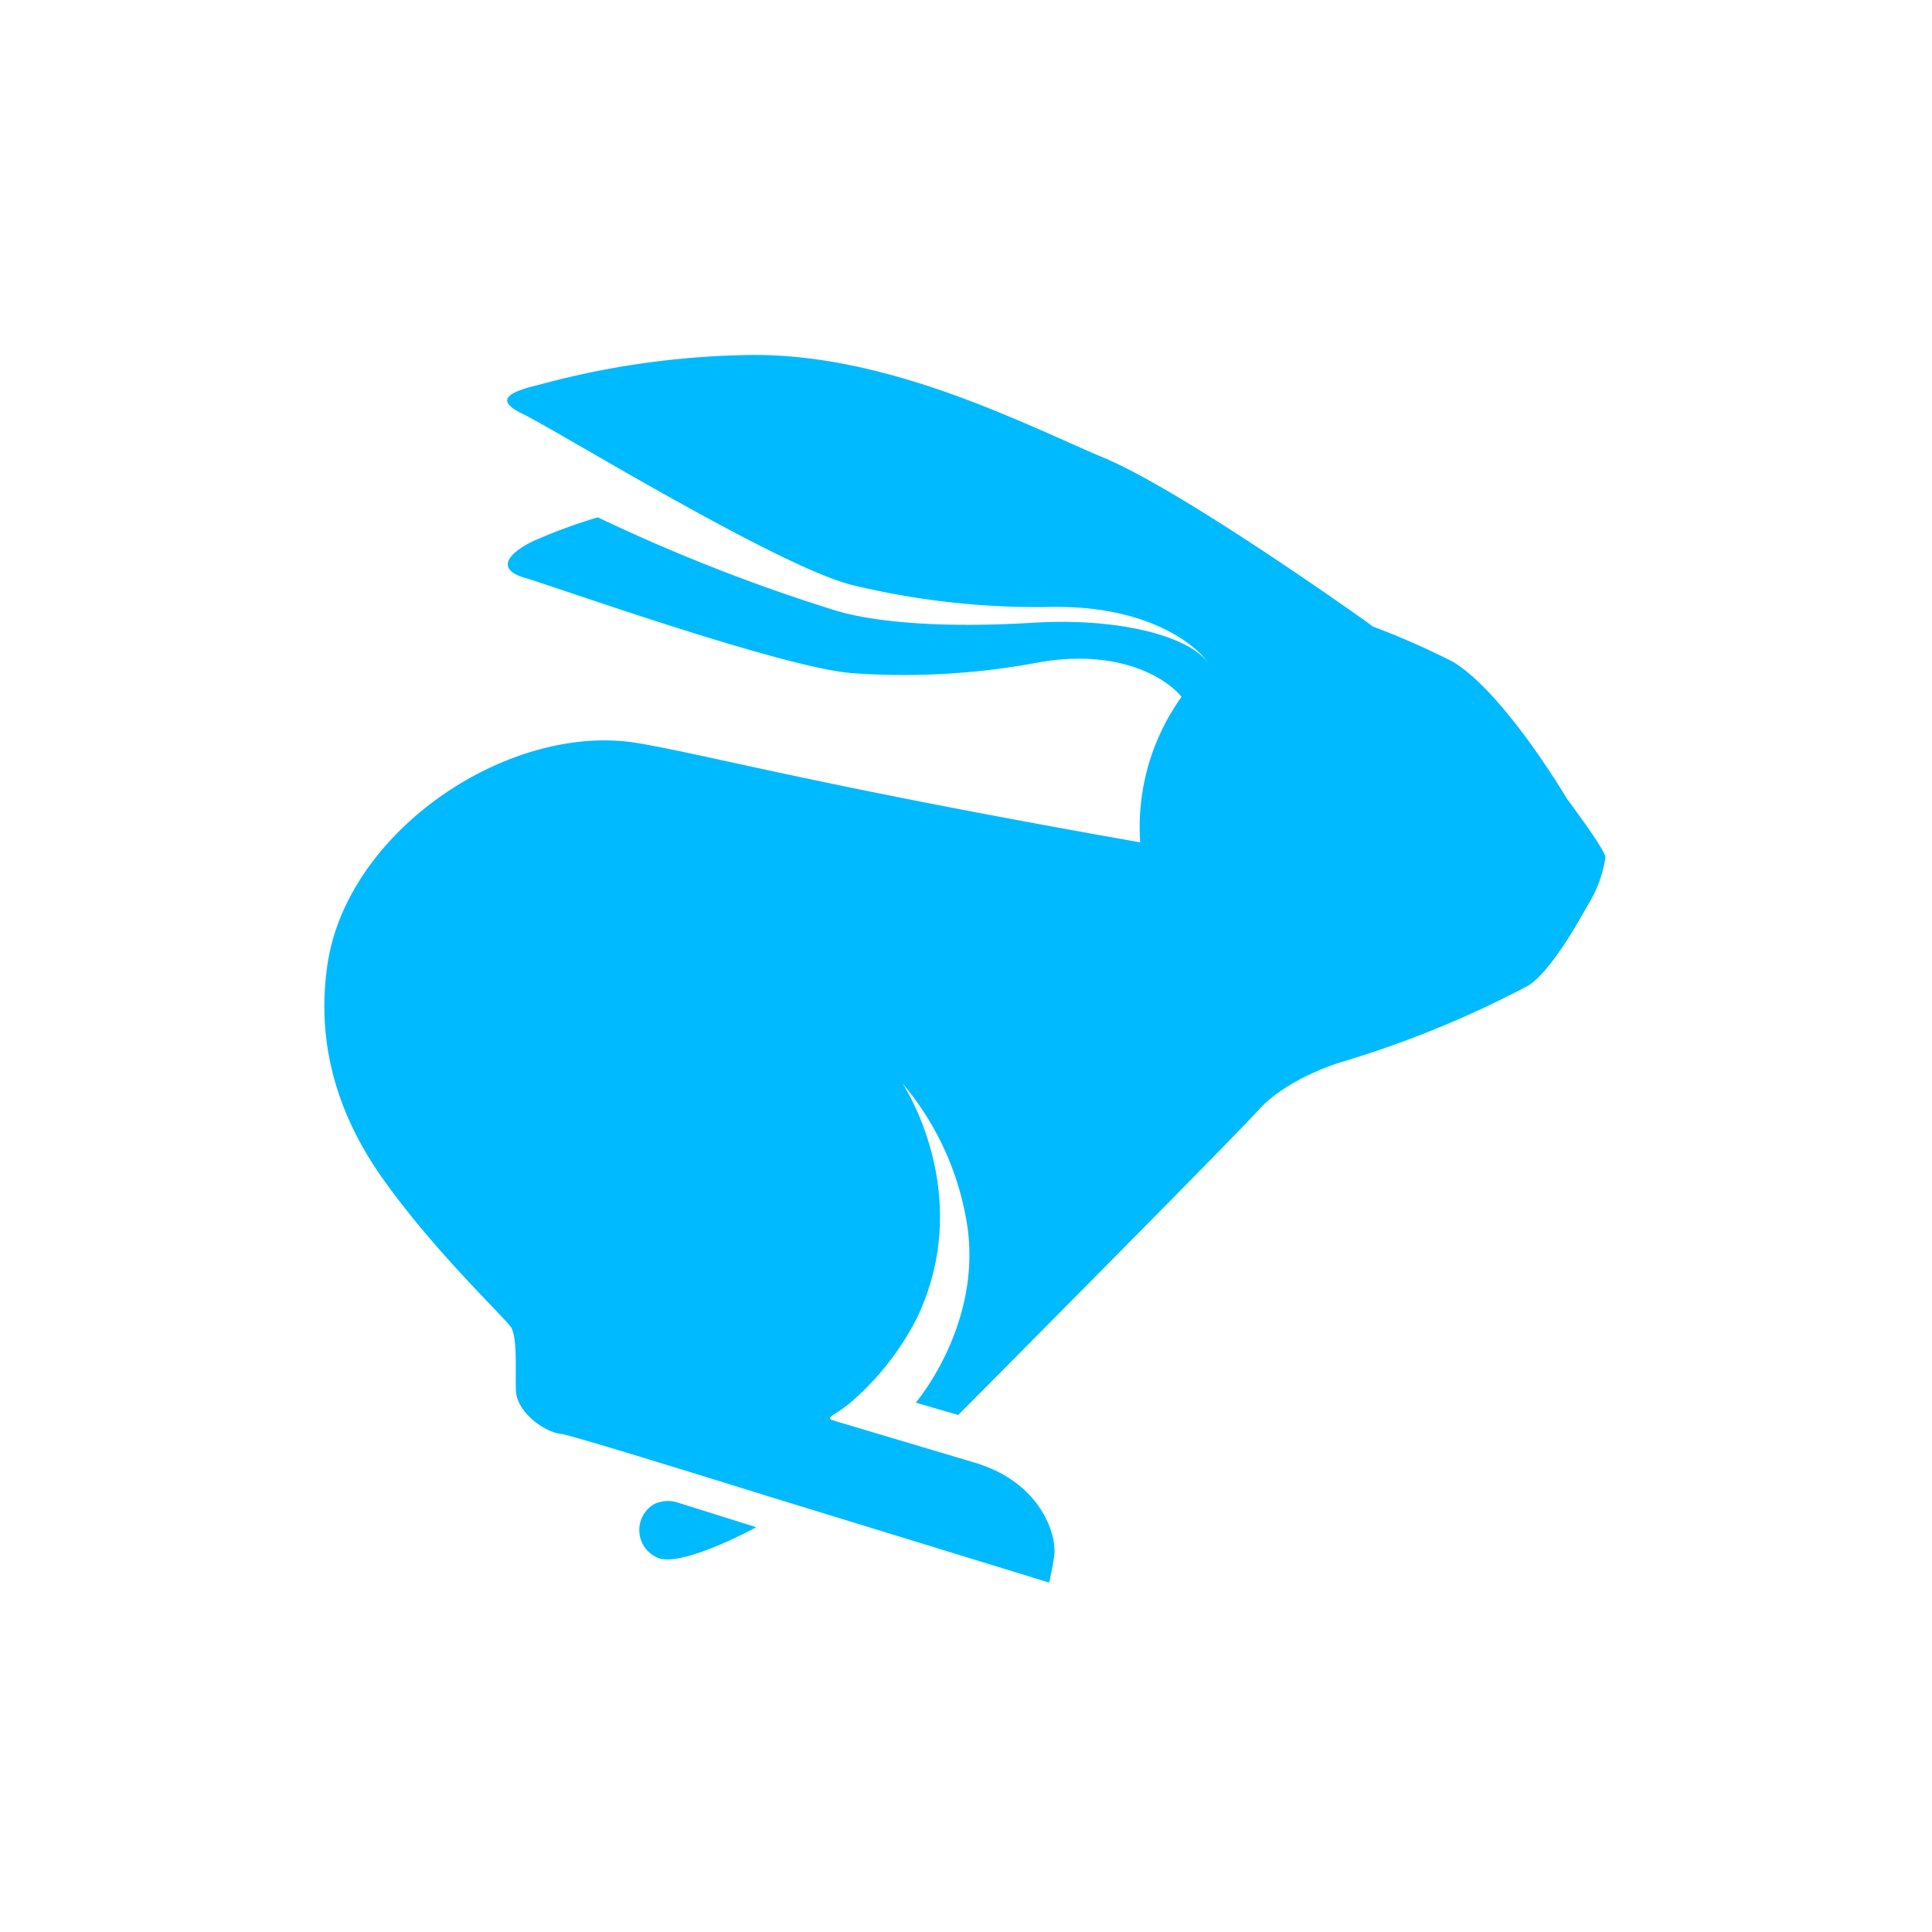 <svg id="Layer_1" data-name="Layer 1" xmlns="http://www.w3.org/2000/svg" viewBox="0 0 187 187"><defs><style>.cls-1{fill:#00baff;}</style></defs><g id="Group_74" data-name="Group 74"><path id="Path_100" data-name="Path 100" class="cls-1" d="M140.64,64.06a75.09,75.09,0,0,0-7.74-3.41l-.74-.54s-17.55-12.54-25.29-15.79S85.67,34,72,34.37a81.75,81.75,0,0,0-19.78,2.86c-2.75.65-4.6,1.44-1.57,2.86,1,.47,5.32,3,10.56,6,7.65,4.36,17.28,9.63,21.46,10.58a76.22,76.22,0,0,0,19,2.08c9.62-.2,14.29,3.89,15.24,5.39-1.72-2.44-8.28-4.4-17-3.86-8.41.51-15.17,0-19.11-1.21a172.91,172.91,0,0,1-22.94-9,53.56,53.56,0,0,0-5.69,2.06c-2.43,1-4.69,2.86-1.3,3.82,2.44.69,25.18,8.82,31.81,9.22a70.16,70.16,0,0,0,17.54-1c8.6-1.61,13.08,1.91,14.14,3.28a21.64,21.64,0,0,0-4,14.08C79,76,68.93,73.16,61.82,71.94,49.41,69.81,33.64,80.31,31.7,93.32c-1.1,7.39.79,14.3,5.29,20.68,5,7.07,11.52,13.18,12.48,14.47.61,1.1.41,4,.46,6,0,2.21,2.81,4.19,4.44,4.33,1,.1,19.58,5.9,19.58,5.9l27.6,8.48s.42-1.9.5-2.7c.21-2-1.34-7.06-7.81-8.94l-13.41-4c-1.09-.32-.33-.34,1.37-1.68a26.93,26.93,0,0,0,6.61-8.41c5.63-12-1.46-22.59-1.46-22.59a27.84,27.84,0,0,1,6.09,12.74c2.07,10.13-4.8,18.16-4.8,18.16l4.1,1.2s26.51-26.67,29.1-29.55c2.19-2.42,6-4,7.92-4.59a99.63,99.63,0,0,0,18.16-7.42c2.24-1.42,5-6.44,5.69-7.68A12.15,12.15,0,0,0,155.39,83c.06-.65-3.72-5.68-3.72-5.68S145.63,67.08,140.64,64.06Z"/><path id="Path_101" data-name="Path 101" class="cls-1" d="M63.36,145.56a2.91,2.91,0,0,0,.19,5.17c2.22,1.16,9.65-2.91,9.65-2.91l-7.46-2.34A3.12,3.12,0,0,0,63.36,145.56Z"/></g></svg>